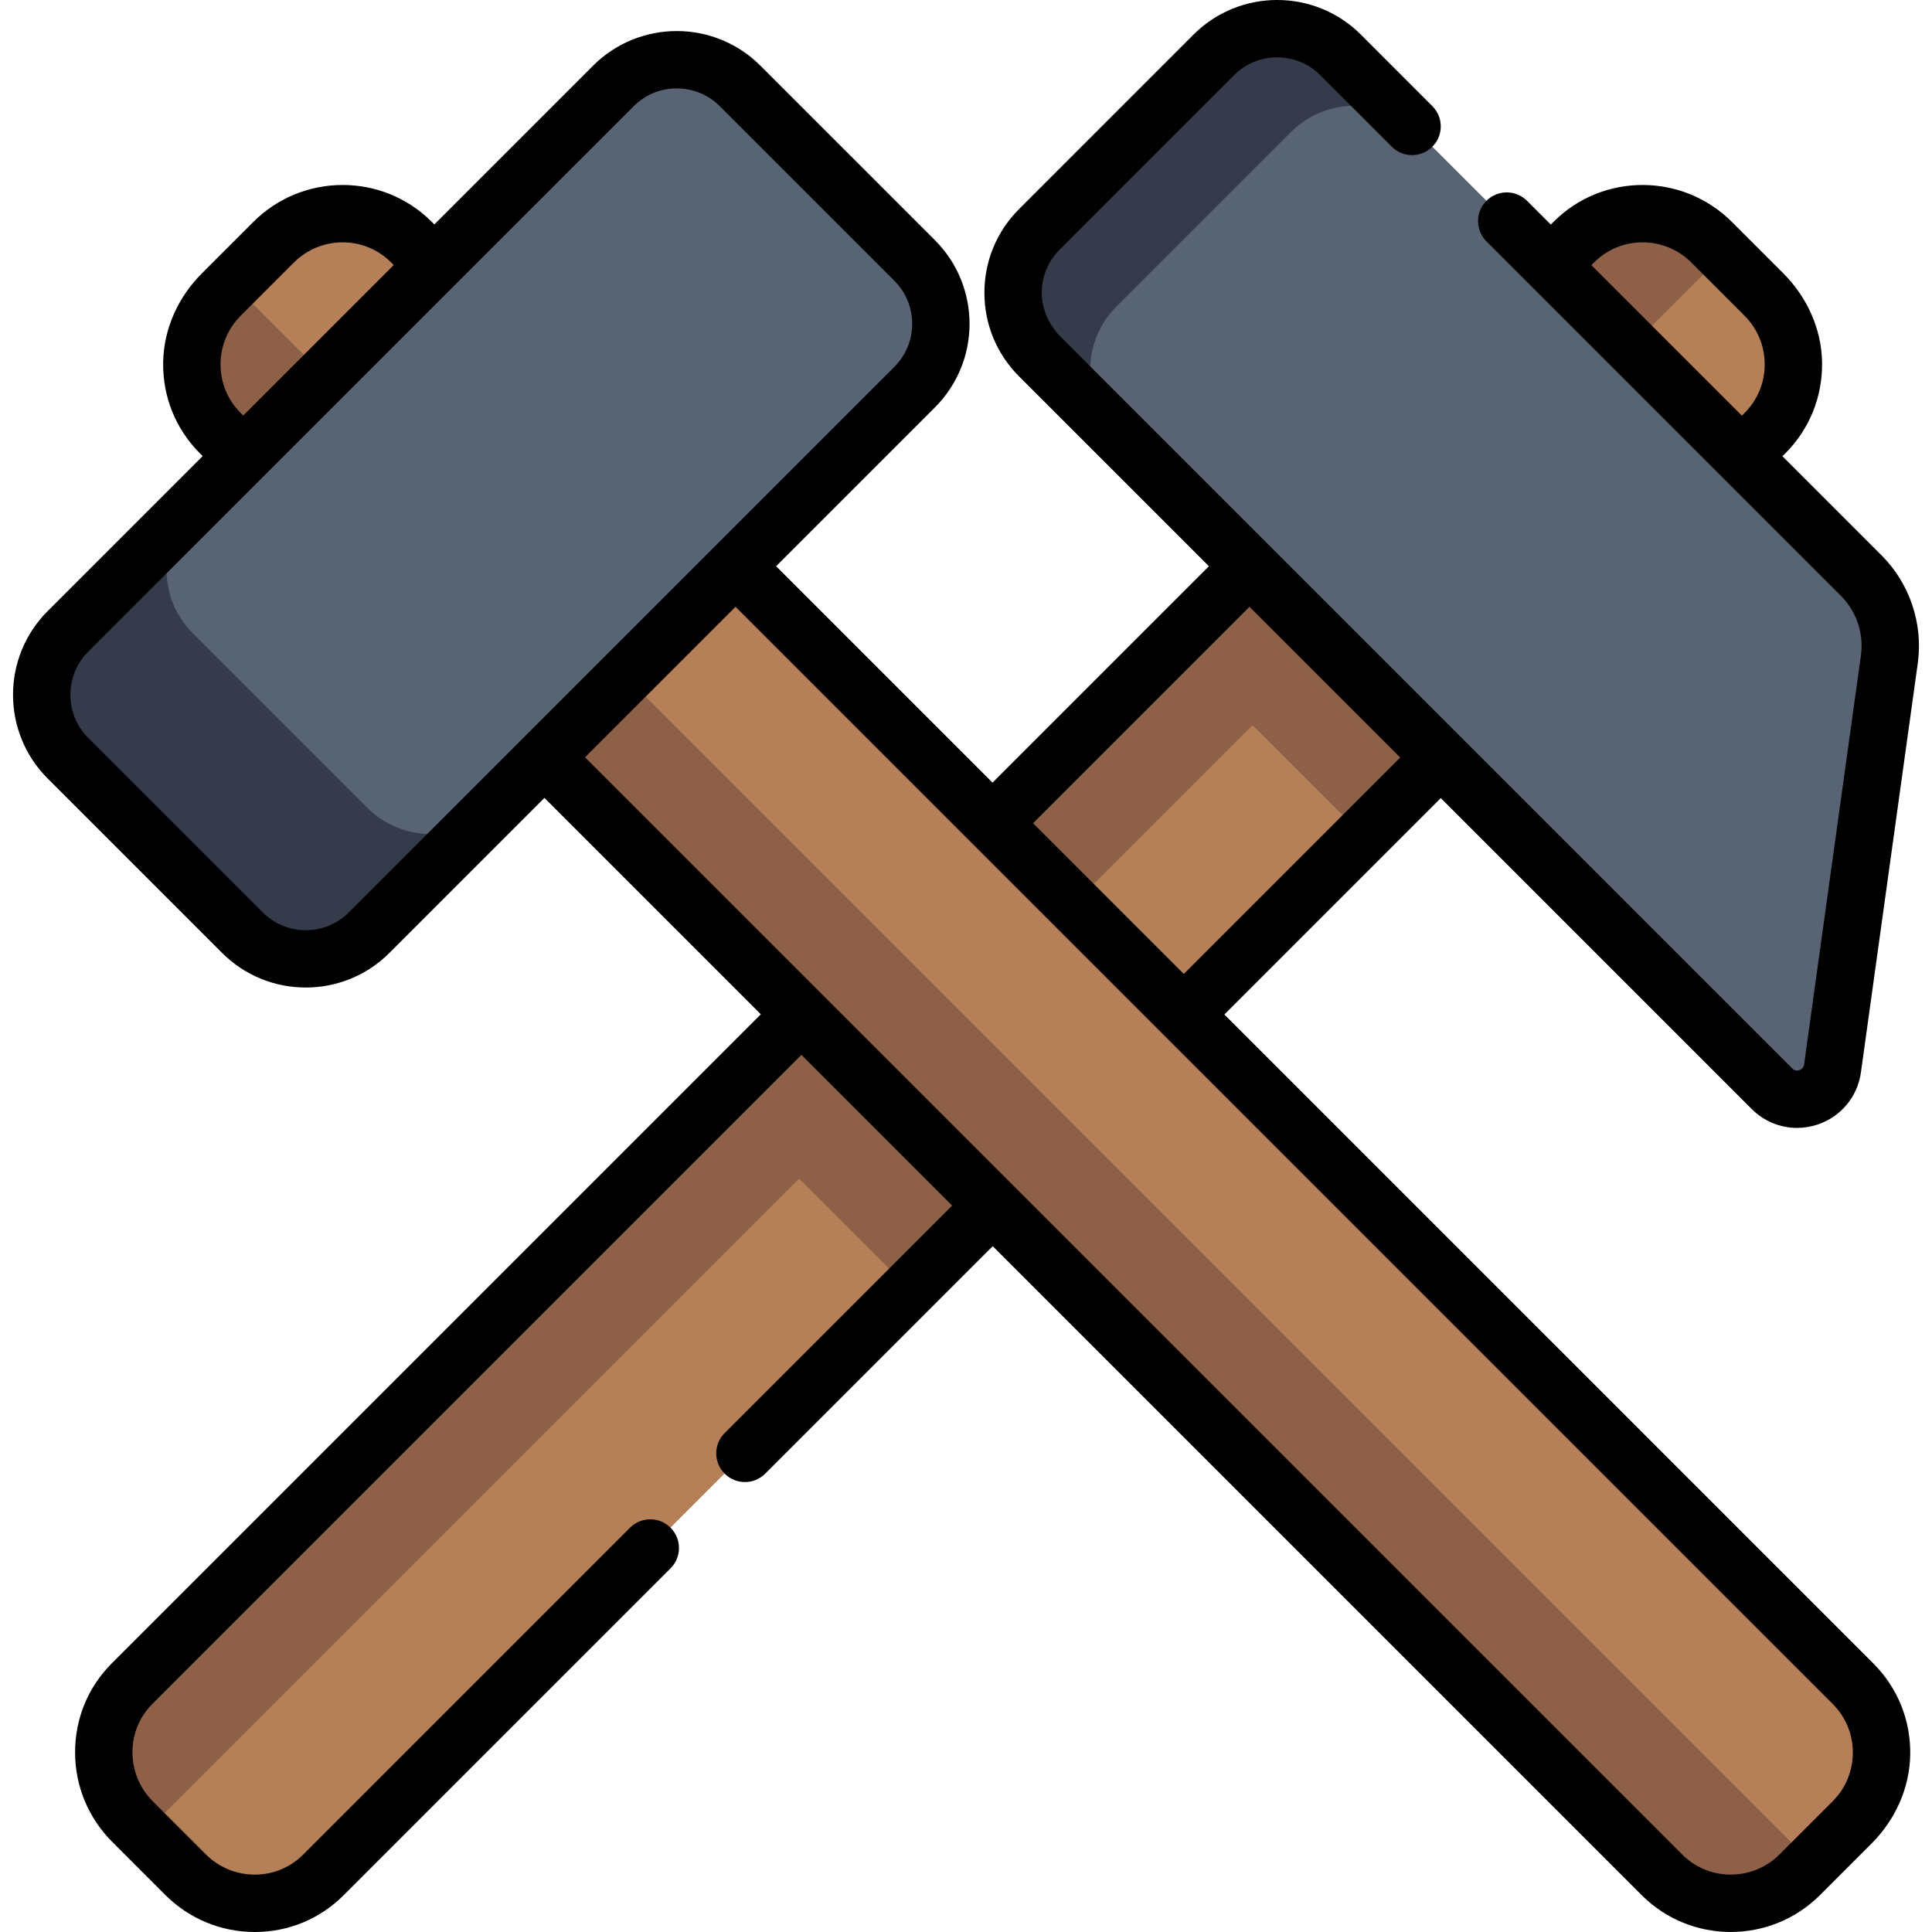 <?xml version="1.0" encoding="iso-8859-1"?>
<!-- Generator: Adobe Illustrator 19.0.0, SVG Export Plug-In . SVG Version: 6.00 Build 0)  -->
<svg version="1.1" id="Capa_1" xmlns="http://www.w3.org/2000/svg" xmlns:xlink="http://www.w3.org/1999/xlink" x="0px" y="0px"
	 viewBox="0 0 512 512" style="enable-background:new 0 0 512 512;" xml:space="preserve">
<path style="fill:#B58058;" d="M467.739,114.781L285.397,297.122L85.646,496.873c-10.048,10.048-26.402,10.048-36.511-0.051
	l-14.073-14.083c-10.109-10.099-10.099-26.453-0.061-36.501l155.311-155.301l44.45-44.45L417.104,64.146
	c10.038-10.048,26.392-10.048,36.501,0.051l14.073,14.083C477.786,88.378,477.786,104.733,467.739,114.781z"/>
<g>
	
		<rect x="206.417" y="258.225" transform="matrix(-0.707 0.707 -0.707 -0.707 613.942 333.76)" style="fill:#8E6047;" width="62.861" height="71.612"/>
	
		<rect x="326.567" y="138.074" transform="matrix(-0.707 0.707 -0.707 -0.707 734.092 43.689)" style="fill:#8E6047;" width="62.861" height="71.612"/>
	<path style="fill:#8E6047;" d="M456.759,67.353L38.216,485.896l-3.154-3.154c-10.105-10.105-10.104-26.459-0.058-36.505
		L417.101,64.142c10.046-10.046,26.4-10.047,36.505,0.058L456.759,67.353z"/>
</g>
<path style="fill:#B58058;" d="M109.006,64.142l382.096,382.096c10.046,10.046,10.047,26.4-0.058,36.505l-14.076,14.076
	c-10.105,10.105-26.459,10.104-36.505,0.058L58.368,114.78c-10.046-10.046-10.047-26.4,0.058-36.505l14.076-14.076
	C82.605,54.095,98.96,54.096,109.006,64.142z"/>
<path style="fill:#8E6047;" d="M61.579,75.121l418.543,418.543l-3.154,3.154c-10.105,10.105-26.459,10.104-36.505,0.058
	L58.368,114.78c-10.046-10.046-10.047-26.4,0.058-36.505L61.579,75.121z"/>
<path style="fill:#586473;" d="M196.167,22.769l46.258,46.258c4.614,4.614,6.951,10.69,6.95,16.763
	c-0.059,6.133-2.394,12.207-7.008,16.822L97.811,247.168c-9.286,9.286-24.297,9.228-33.526-0.001l-46.258-46.258
	c-9.285-9.285-9.344-24.296-0.058-33.583L162.526,22.77c4.614-4.614,10.688-6.951,16.821-7.01
	C185.479,15.819,191.553,18.155,196.167,22.769z"/>
<path style="fill:#353B4A;" d="M97.338,214.066l-46.247-46.247c-9.271-9.271-9.271-24.304,0.001-33.576l-33.097,33.097
	c-9.272,9.272-9.272,24.304,0,33.576l46.247,46.247c9.271,9.271,24.303,9.271,33.576,0l33.097-33.097
	C121.643,223.337,106.61,223.337,97.338,214.066z"/>
<path style="fill:#586473;" d="M469.589,288.52L275.432,94.362c-9.272-9.272-9.272-24.304,0-33.577l46.247-46.247
	c9.272-9.272,24.304-9.272,33.577,0l138.018,138.018c5.807,5.807,8.555,13.999,7.426,22.133l-15.062,108.446
	C484.561,290.869,475.109,294.04,469.589,288.52z"/>
<path style="fill:#353B4A;" d="M321.678,14.54l-46.247,46.247c-9.271,9.271-9.272,24.304,0,33.576l20.442,20.442
	c-9.271-9.271-9.271-24.304,0-33.576l46.247-46.247c9.272-9.272,24.305-9.272,33.576-0.001l-20.442-20.442
	C345.982,5.268,330.95,5.269,321.678,14.54z"/>
<path d="M464.217,293.901c3.264,3.265,7.578,5.006,12.014,5.006c1.822,0,3.665-0.294,5.464-0.897
	c6.178-2.071,10.574-7.368,11.471-13.822l15.067-108.452c1.444-10.433-2.14-21.107-9.588-28.554l-26.278-26.278l0.747-0.747
	c6.428-6.428,9.904-15.028,9.75-24.159c-0.15-8.867-3.984-17.274-10.254-23.545l-13.63-13.63
	c-13.045-13.044-34.245-13.071-47.258-0.059l-0.747,0.747l-6.295-6.295c-2.97-2.97-7.785-2.97-10.754,0l-0.001,0.001
	c-2.97,2.97-2.969,7.784,0,10.754l93.966,93.967c4.098,4.098,6.071,9.973,5.277,15.71l-15.067,108.447
	c-0.13,0.936-0.748,1.33-1.244,1.497c-0.494,0.165-1.223,0.222-1.888-0.443L281.157,89.331c-3.025-3.024-4.957-7.053-5.067-11.329
	c-0.115-4.47,1.572-8.688,4.718-11.835l46.24-46.252c6.295-6.288,16.538-6.286,22.829-0.004l18.958,18.966
	c2.969,2.97,7.783,2.971,10.754,0.002l0,0c2.97-2.969,2.972-7.784,0.002-10.754L360.63,9.156
	c-12.222-12.21-32.108-12.209-44.333,0.003l-46.243,46.254c-5.918,5.918-9.178,13.789-9.178,22.162s3.259,16.244,9.178,22.162
	l50.318,50.318l-57.348,57.348l-57.348-57.348l42.081-42.081c12.242-12.242,12.242-32.09,0-44.332l-46.245-46.244
	c-12.223-12.222-32.109-12.223-44.33,0l-42.082,42.082l-0.717-0.717C101.37,45.754,80.17,45.777,67.124,58.823L53.495,72.452
	c-6.27,6.27-10.104,14.678-10.254,23.545c-0.154,9.131,3.322,17.731,9.75,24.159l0.717,0.717l-41.09,41.089
	c-12.222,12.223-12.221,32.11,0,44.331l46.246,46.246c6.111,6.11,14.138,9.166,22.165,9.166s16.054-3.056,22.165-9.166l41.09-41.089
	l57.346,57.346L29.624,440.8c-6.302,6.302-9.756,14.707-9.725,23.666c0.03,8.938,3.528,17.339,9.845,23.65l14.016,14.025
	c6.344,6.339,14.757,9.84,23.689,9.859c0.024,0,0.048,0,0.072,0c8.908,0,17.271-3.461,23.552-9.749l86.636-86.636
	c2.97-2.97,2.97-7.784,0-10.754l-0.001-0.001c-2.97-2.97-7.784-2.97-10.754,0L80.316,491.5c-3.41,3.414-7.952,5.293-12.796,5.293
	c-0.013,0-0.026,0-0.04,0c-4.884-0.011-9.491-1.931-12.968-5.405l-14.016-14.025c-3.459-3.455-5.373-8.053-5.39-12.948
	c-0.017-4.877,1.855-9.443,5.27-12.858L212.384,279.55l39.946,39.946l-60.293,60.284c-2.97,2.97-2.97,7.784-0.001,10.754l0,0
	c2.97,2.97,7.784,2.97,10.754,0.001l60.294-60.285l172.002,172.002c6.496,6.495,15.032,9.742,23.575,9.742
	c8.571,0,17.149-3.268,23.683-9.801l13.631-13.631c6.269-6.269,10.103-14.676,10.253-23.541c0.155-9.132-3.321-17.733-9.75-24.163
	L324.475,268.856l57.348-57.349L464.217,293.901z M422.478,69.519c7.082-7.084,18.635-7.059,25.75,0.059l14.076,14.076
	c3.45,3.449,5.352,8.033,5.359,12.905c0.005,4.861-1.877,9.421-5.3,12.844l-0.748,0.748L421.73,70.267L422.478,69.519z
	 M63.744,109.402c-3.423-3.423-5.305-7.984-5.3-12.844c0.005-4.872,1.908-9.455,5.359-12.905l14.075-14.075
	c7.116-7.118,18.667-7.141,25.749-0.06l0.717,0.717L64.46,110.119L63.744,109.402z M92.44,241.784
	c-3.048,3.049-7.1,4.727-11.411,4.727c-4.311,0-8.364-1.678-11.412-4.727l-46.246-46.246c-6.292-6.291-6.292-16.53,0-22.822
	L167.937,28.153c3.048-3.049,7.1-4.727,11.411-4.727c4.31,0,8.363,1.678,11.411,4.727l46.247,46.246
	c3.048,3.048,4.727,7.1,4.727,11.411c0,4.311-1.679,8.364-4.727,11.412L92.44,241.784z M491.025,464.458
	c-0.005,4.873-1.908,9.455-5.359,12.906l-14.075,14.076c-7.116,7.115-18.667,7.141-25.75,0.058L155.038,200.695l39.884-39.884
	l290.803,290.803C489.147,455.037,491.03,459.599,491.025,464.458z M313.72,258.102l-39.942-39.942l57.348-57.349l39.942,39.942
	L313.72,258.102z"/>
<g>
</g>
<g>
</g>
<g>
</g>
<g>
</g>
<g>
</g>
<g>
</g>
<g>
</g>
<g>
</g>
<g>
</g>
<g>
</g>
<g>
</g>
<g>
</g>
<g>
</g>
<g>
</g>
<g>
</g>
</svg>
